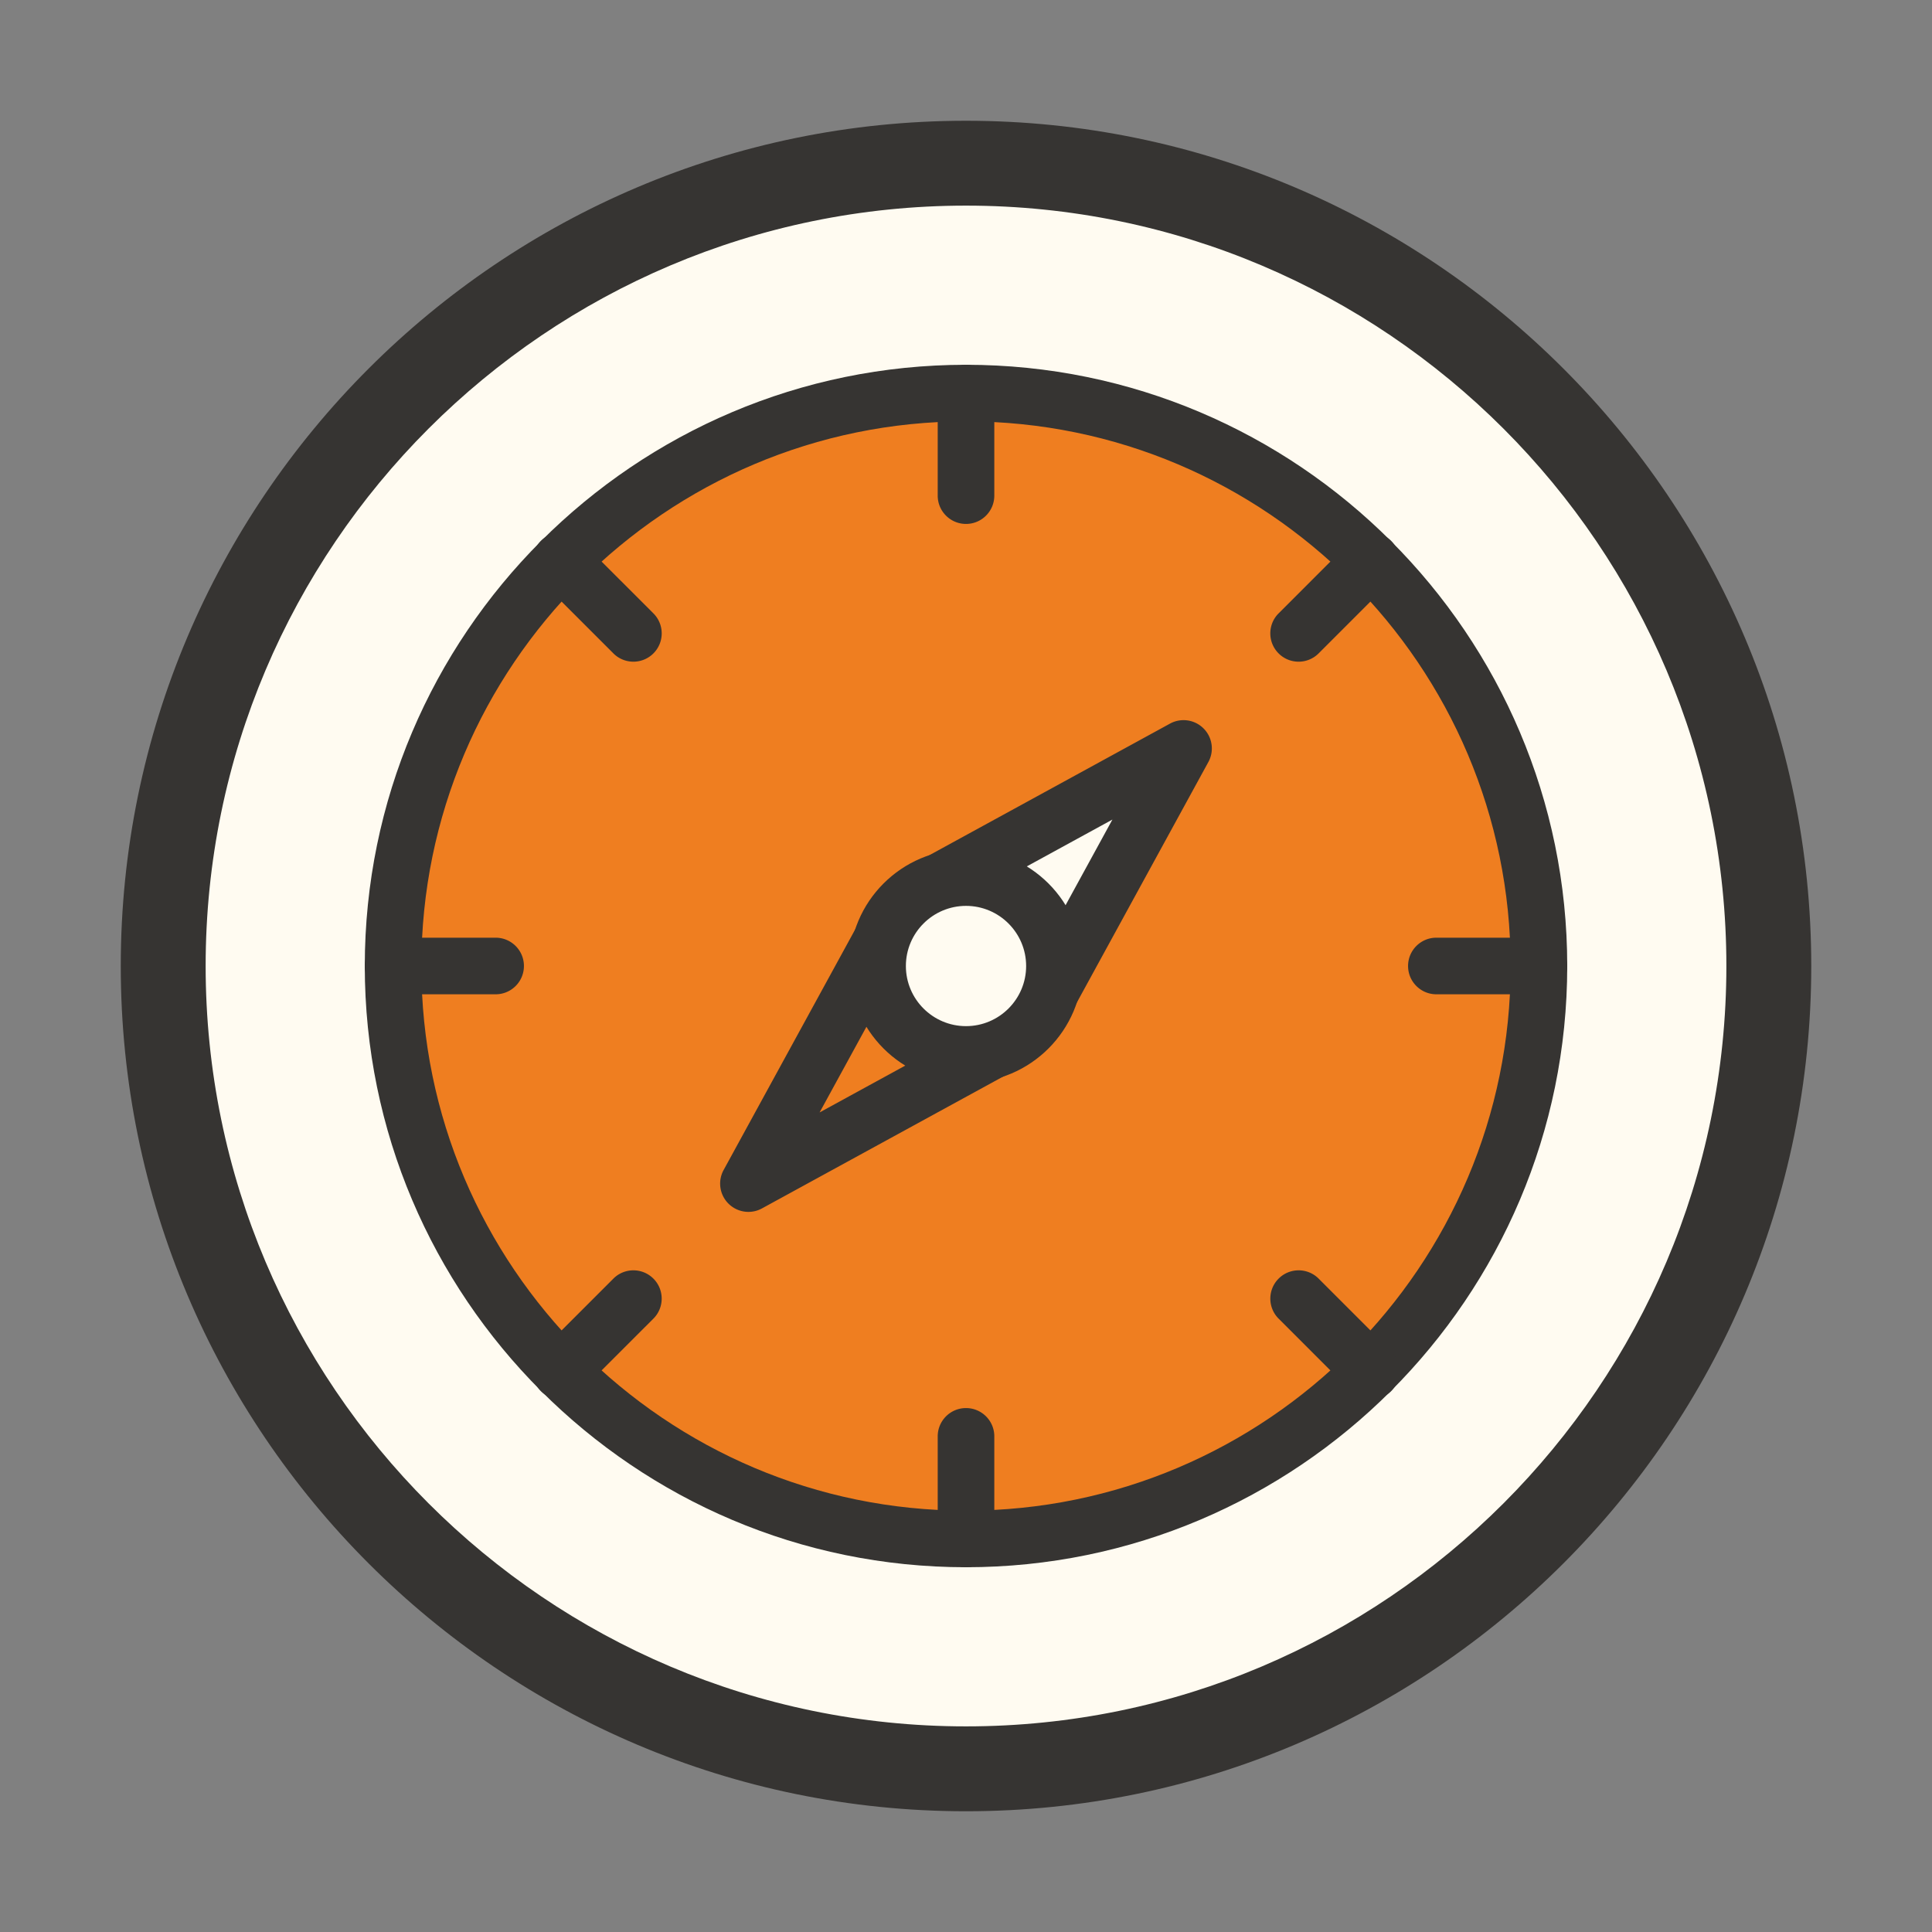 <?xml version="1.0" standalone="no"?><!DOCTYPE svg PUBLIC "-//W3C//DTD SVG 1.1//EN" "http://www.w3.org/Graphics/SVG/1.1/DTD/svg11.dtd"><svg class="icon" width="200px" height="200.00px" viewBox="0 0 1024 1024" version="1.1" xmlns="http://www.w3.org/2000/svg"><rect x="0" y="0" width="1024" height="1024" fill="#808080" stroke="none"/><path d="M512.005 512.005m-425.51 0a425.51 425.51 0 1 0 851.02 0 425.51 425.51 0 1 0-851.02 0Z" fill="#FFFBF1" /><path d="M512.005 960.005c-247.03 0-448-200.98-448-448s200.97-448 448-448 448 200.98 448 448-200.98 448-448 448z m0-851.02c-222.22 0-403.01 180.78-403.01 403.01S289.775 915.015 512.005 915.015s403.01-180.78 403.01-403.01-180.79-403.02-403.01-403.02z" fill="#363432" /><path d="M512.005 512.005m-303.67 0a303.67 303.67 0 1 0 607.34 0 303.67 303.67 0 1 0-607.34 0Z" fill="#EF7E20" /><path d="M512.005 830.665c-175.71 0-318.66-142.94-318.66-318.66s142.95-318.66 318.66-318.66 318.66 142.94 318.66 318.66-142.95 318.66-318.66 318.66z m0-607.33c-159.17 0-288.67 129.5-288.67 288.67S352.835 800.675 512.005 800.675 800.675 671.175 800.675 512.005 671.165 223.335 512.005 223.335z" fill="#363432" /><path d="M262.695 526.995h-54.36c-8.28 0-15-6.71-15-15s6.71-15 15-15h54.36c8.28 0 15 6.71 15 15s-6.72 15-15 15zM815.665 526.995h-54.36c-8.28 0-15-6.71-15-15s6.71-15 15-15h54.36c8.28 0 15 6.71 15 15s-6.72 15-15 15zM297.275 741.725c-3.84 0-7.67-1.46-10.6-4.39-5.86-5.86-5.86-15.35 0-21.21l38.43-38.43c5.86-5.86 15.35-5.86 21.21 0 5.86 5.86 5.86 15.35 0 21.21l-38.44 38.43a14.913 14.913 0 0 1-10.6 4.39zM688.285 350.705c-3.84 0-7.67-1.46-10.6-4.39-5.86-5.86-5.86-15.35 0-21.21l38.43-38.43c5.86-5.86 15.35-5.86 21.21 0s5.86 15.35 0 21.21l-38.43 38.43a14.953 14.953 0 0 1-10.61 4.39zM512.005 830.665c-8.28 0-15-6.71-15-15v-54.36c0-8.29 6.71-15 15-15s15 6.71 15 15v54.36c-0.01 8.29-6.72 15-15 15zM512.005 277.695c-8.28 0-15-6.71-15-15v-54.36c0-8.29 6.71-15 15-15s15 6.71 15 15v54.36c-0.01 8.29-6.72 15-15 15zM726.725 741.725c-3.84 0-7.67-1.46-10.6-4.39l-38.43-38.43c-5.86-5.86-5.86-15.35 0-21.21 5.86-5.86 15.35-5.86 21.21 0l38.43 38.43c5.86 5.86 5.86 15.35 0 21.21a14.987 14.987 0 0 1-10.61 4.39zM335.715 350.705c-3.84 0-7.67-1.46-10.6-4.39l-38.43-38.43c-5.86-5.86-5.86-15.35 0-21.21 5.86-5.86 15.35-5.86 21.21 0l38.43 38.43c5.86 5.86 5.86 15.35 0 21.21a14.987 14.987 0 0 1-10.61 4.39z" fill="#363432" /><path d="M627.315 396.685l-38.66 70.69-38.66 70.69-32-32.06-32.03-32.03 70.69-38.66 70.66-38.63z" fill="#FFFBF1" /><path d="M550.005 553.065c-3.95 0-7.78-1.57-10.61-4.41l-64.03-64.07a14.986 14.986 0 0 1-4.24-12.73c0.67-4.69 3.5-8.77 7.64-11.03l141.35-77.29a14.968 14.968 0 0 1 17.79 2.55c4.71 4.7 5.75 11.95 2.56 17.79l-77.31 141.38a15.039 15.039 0 0 1-11.03 7.66c-0.71 0.1-1.42 0.15-2.12 0.15z m-39.28-75.54l35.73 35.76 43.14-78.89-78.87 43.13z" fill="#363432" /><path d="M396.685 627.325l38.66-70.69 38.66-70.69 32 32.06 32.03 32.03-70.69 38.66-70.66 38.63z" fill="#EF7E20" /><path d="M396.695 642.325c-3.89 0-7.72-1.51-10.61-4.39a14.987 14.987 0 0 1-2.56-17.79l77.31-141.38c2.27-4.14 6.36-6.99 11.03-7.66 4.69-0.7 9.39 0.92 12.73 4.26l64.03 64.07c3.34 3.34 4.91 8.05 4.24 12.73a14.96 14.96 0 0 1-7.64 11.03l-141.35 77.28a14.913 14.913 0 0 1-7.18 1.85z m80.85-131.6l-43.14 78.89 78.87-43.13-35.73-35.76z" fill="#363432" /><path d="M512.005 512.005m-46.86 0a46.86 46.86 0 1 0 93.72 0 46.86 46.86 0 1 0-93.72 0Z" fill="#FFFBF1" /><path d="M512.005 573.855c-34.11 0-61.86-27.75-61.86-61.86s27.75-61.86 61.86-61.86 61.86 27.75 61.86 61.86-27.76 61.86-61.86 61.86z m0-93.72c-17.57 0-31.87 14.29-31.87 31.87 0 17.57 14.29 31.87 31.87 31.87 17.57 0 31.87-14.29 31.87-31.87-0.01-17.58-14.3-31.87-31.87-31.87z" fill="#363432" /></svg>